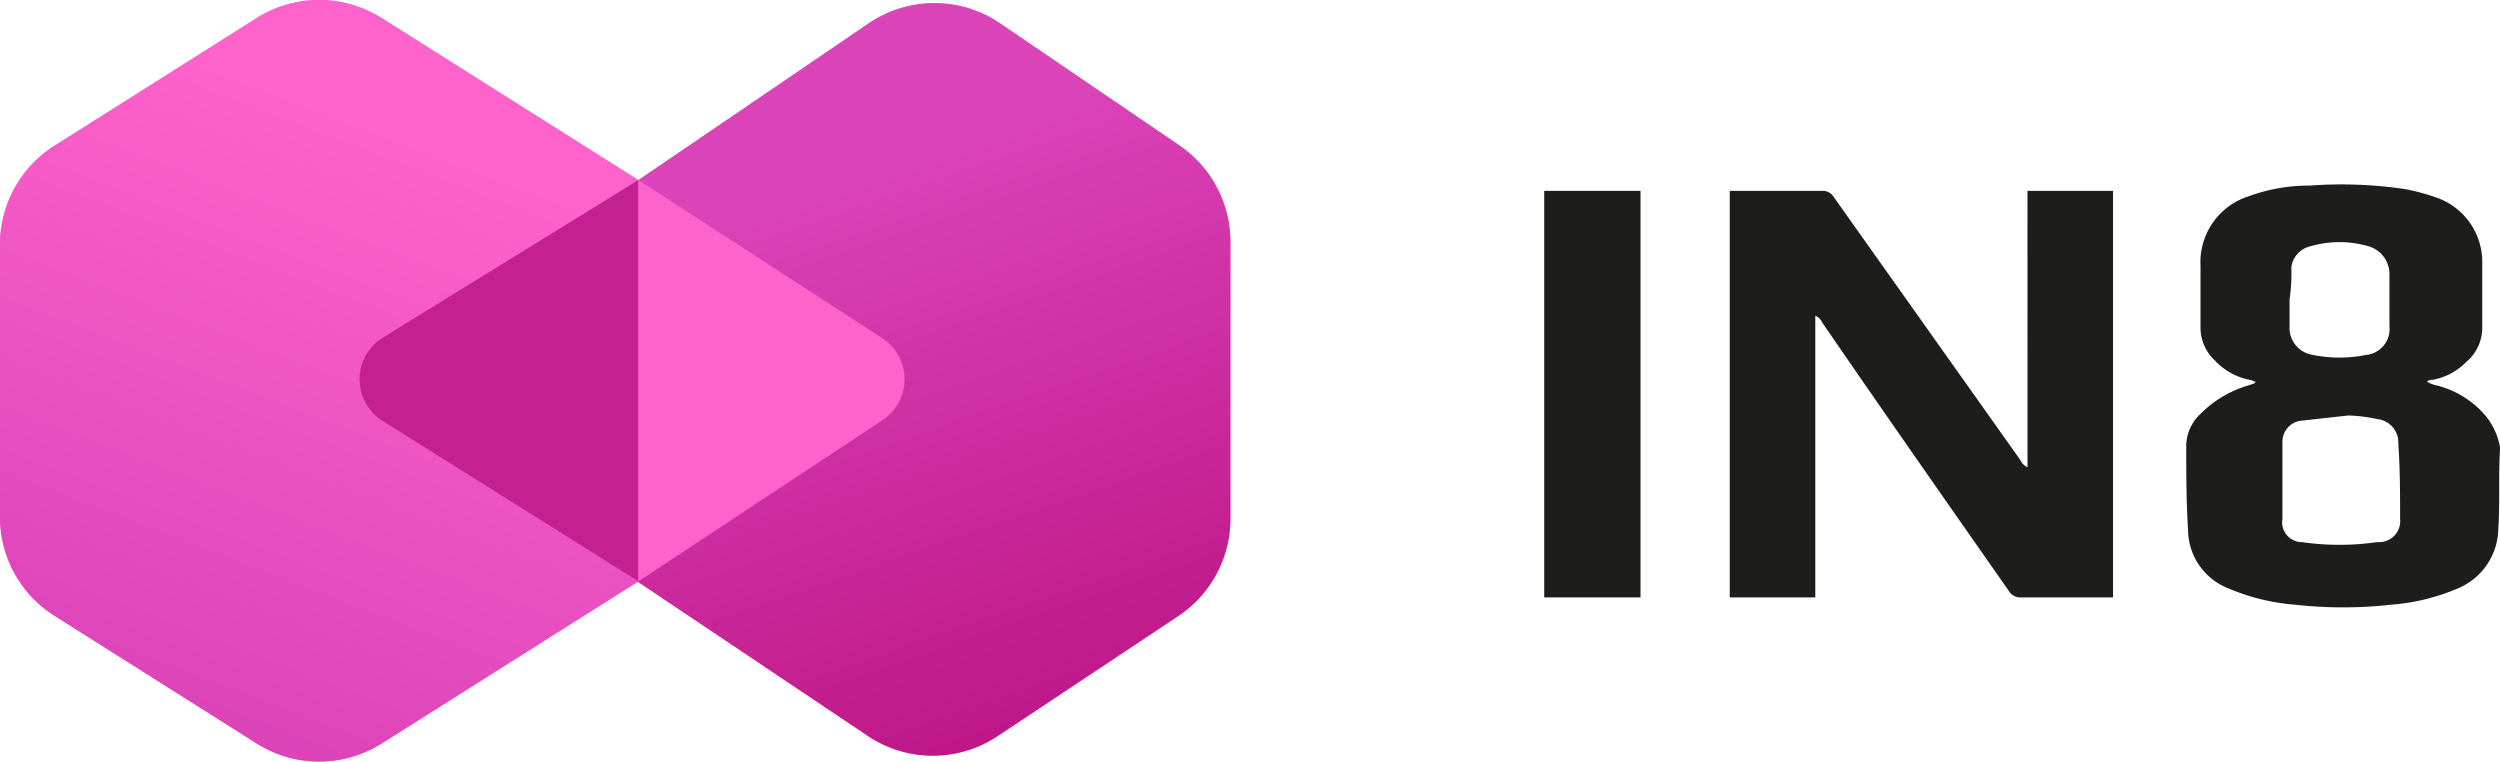 <svg xmlns="http://www.w3.org/2000/svg" xmlns:xlink="http://www.w3.org/1999/xlink" width="113.269" height="34.503" viewBox="0 0 113.269 34.503">
  <defs>
    <linearGradient id="linear-gradient" x1="0.359" y1="0.974" x2="0.66" y2="0.031" gradientUnits="objectBoundingBox">
      <stop offset="0" stop-color="#db43b8"/>
      <stop offset="0.85" stop-color="#fe62cb"/>
    </linearGradient>
    <linearGradient id="linear-gradient-2" x1="0.621" y1="0.983" x2="0.361" y2="0.02" gradientUnits="objectBoundingBox">
      <stop offset="0" stop-color="#be1687"/>
      <stop offset="0.8" stop-color="#db43b8"/>
    </linearGradient>
  </defs>
  <g id="Grupo_20450" data-name="Grupo 20450" transform="translate(-20.268 -75.713)">
    <path id="Caminho_9777" data-name="Caminho 9777" d="M73.7,82.3l-8.117-5.526a5.293,5.293,0,0,0-5.958,0l-10.432,7.1L37.556,76.53a5.3,5.3,0,0,0-5.652,0l-9.167,5.788a5.293,5.293,0,0,0-2.468,4.476V99.135a5.293,5.293,0,0,0,2.468,4.476L31.9,109.4a5.3,5.3,0,0,0,5.652,0l11.611-7.33,10.42,6.985a5.294,5.294,0,0,0,5.878.011l8.186-5.441a5.292,5.292,0,0,0,2.364-4.409V86.676A5.293,5.293,0,0,0,73.7,82.3Z" transform="translate(0 0)" fill="#fe62cb"/>
    <path id="Caminho_9778" data-name="Caminho 9778" d="M144.088,87.887h3.878v18.42h-4.2a.575.575,0,0,1-.485-.242c-2.828-4.04-5.656-8.079-8.483-12.2a.631.631,0,0,0-.322-.323v12.765H130.6V87.887h4.2a.575.575,0,0,1,.485.242l8.483,11.957a.624.624,0,0,0,.323.323Z" transform="translate(-31.961 -3.527)" fill="#1d1d1b"/>
    <path id="Caminho_9779" data-name="Caminho 9779" d="M118.767,87.887h4.363v18.42h-4.363Z" transform="translate(-28.534 -3.527)" fill="#1d1d1b"/>
    <path id="Caminho_9780" data-name="Caminho 9780" d="M173.124,97.786a4.254,4.254,0,0,0-2.1-1.212,1.36,1.36,0,0,1-.4-.161.3.3,0,0,1,.243-.081,2.85,2.85,0,0,0,1.535-.808,2.035,2.035,0,0,0,.727-1.616V91.081a3.092,3.092,0,0,0-2.019-2.989,9.754,9.754,0,0,0-1.455-.4,19.773,19.773,0,0,0-4.363-.162,7.868,7.868,0,0,0-2.747.485,3.13,3.13,0,0,0-2.181,3.151v2.828a2.025,2.025,0,0,0,.646,1.454,2.908,2.908,0,0,0,1.616.889c.081,0,.162.081.242.081l-.08.081-.243.08a5.071,5.071,0,0,0-2.181,1.293,2.016,2.016,0,0,0-.646,1.374c0,1.293,0,2.585.081,3.878a2.873,2.873,0,0,0,1.858,2.667,9.533,9.533,0,0,0,2.99.727,19.649,19.649,0,0,0,4.363,0,9.534,9.534,0,0,0,2.989-.727,2.98,2.98,0,0,0,1.858-2.747c.081-1.212,0-2.424.081-3.636A3.067,3.067,0,0,0,173.124,97.786Zm-8.645-6.543a1.117,1.117,0,0,1,.889-.97,4.675,4.675,0,0,1,2.586,0,1.31,1.31,0,0,1,.97,1.292v2.343a1.177,1.177,0,0,1-1.051,1.293,6.132,6.132,0,0,1-2.424,0,1.239,1.239,0,0,1-1.051-1.293V92.7h0a8.291,8.291,0,0,0,.081-1.454Zm4.928,11.391a.953.953,0,0,1-.97,1.05h-.08a11.909,11.909,0,0,1-3.393,0,.9.9,0,0,1-.889-1.05v-1.777h0v-1.7a.96.96,0,0,1,.808-.97l2.181-.242a7.125,7.125,0,0,1,1.293.161,1.068,1.068,0,0,1,.969,1.132c.081,1.131.081,2.262.081,3.393Z" transform="translate(-40.396 -3.408)" fill="#1d1d1b"/>
    <path id="Caminho_9781" data-name="Caminho 9781" d="M31.9,76.53a5.3,5.3,0,0,1,5.652,0l11.636,7.345h0l-10.57,9.049,10.57,9.13h0L37.556,109.4a5.3,5.3,0,0,1-5.652,0l-9.167-5.788a5.293,5.293,0,0,1-2.468-4.476V86.794a5.293,5.293,0,0,1,2.468-4.476Z" transform="translate(0 0)" fill="url(#linear-gradient)"/>
    <path id="Caminho_9782" data-name="Caminho 9782" d="M55.836,87.2v18.178L44.247,98.112a2.222,2.222,0,0,1,.016-3.775Z" transform="translate(-6.645 -3.329)" fill="#c42091"/>
    <path id="Caminho_9783" data-name="Caminho 9783" d="M71.363,109.112l-10.443-7,10.724-9.17L60.968,83.934h0l10.432-7.1a5.293,5.293,0,0,1,5.958,0l8.117,5.526a5.293,5.293,0,0,1,2.315,4.376V99.274a5.292,5.292,0,0,1-2.364,4.409l-8.186,5.441A5.294,5.294,0,0,1,71.363,109.112Z" transform="translate(-11.776 -0.059)" fill="url(#linear-gradient-2)"/>
    <path id="Caminho_9784" data-name="Caminho 9784" d="M60.987,105.382V87.2l11.045,7.16a2.222,2.222,0,0,1,.015,3.72Z" transform="translate(-11.796 -3.329)" fill="#fe62cb"/>
  </g>
</svg>
